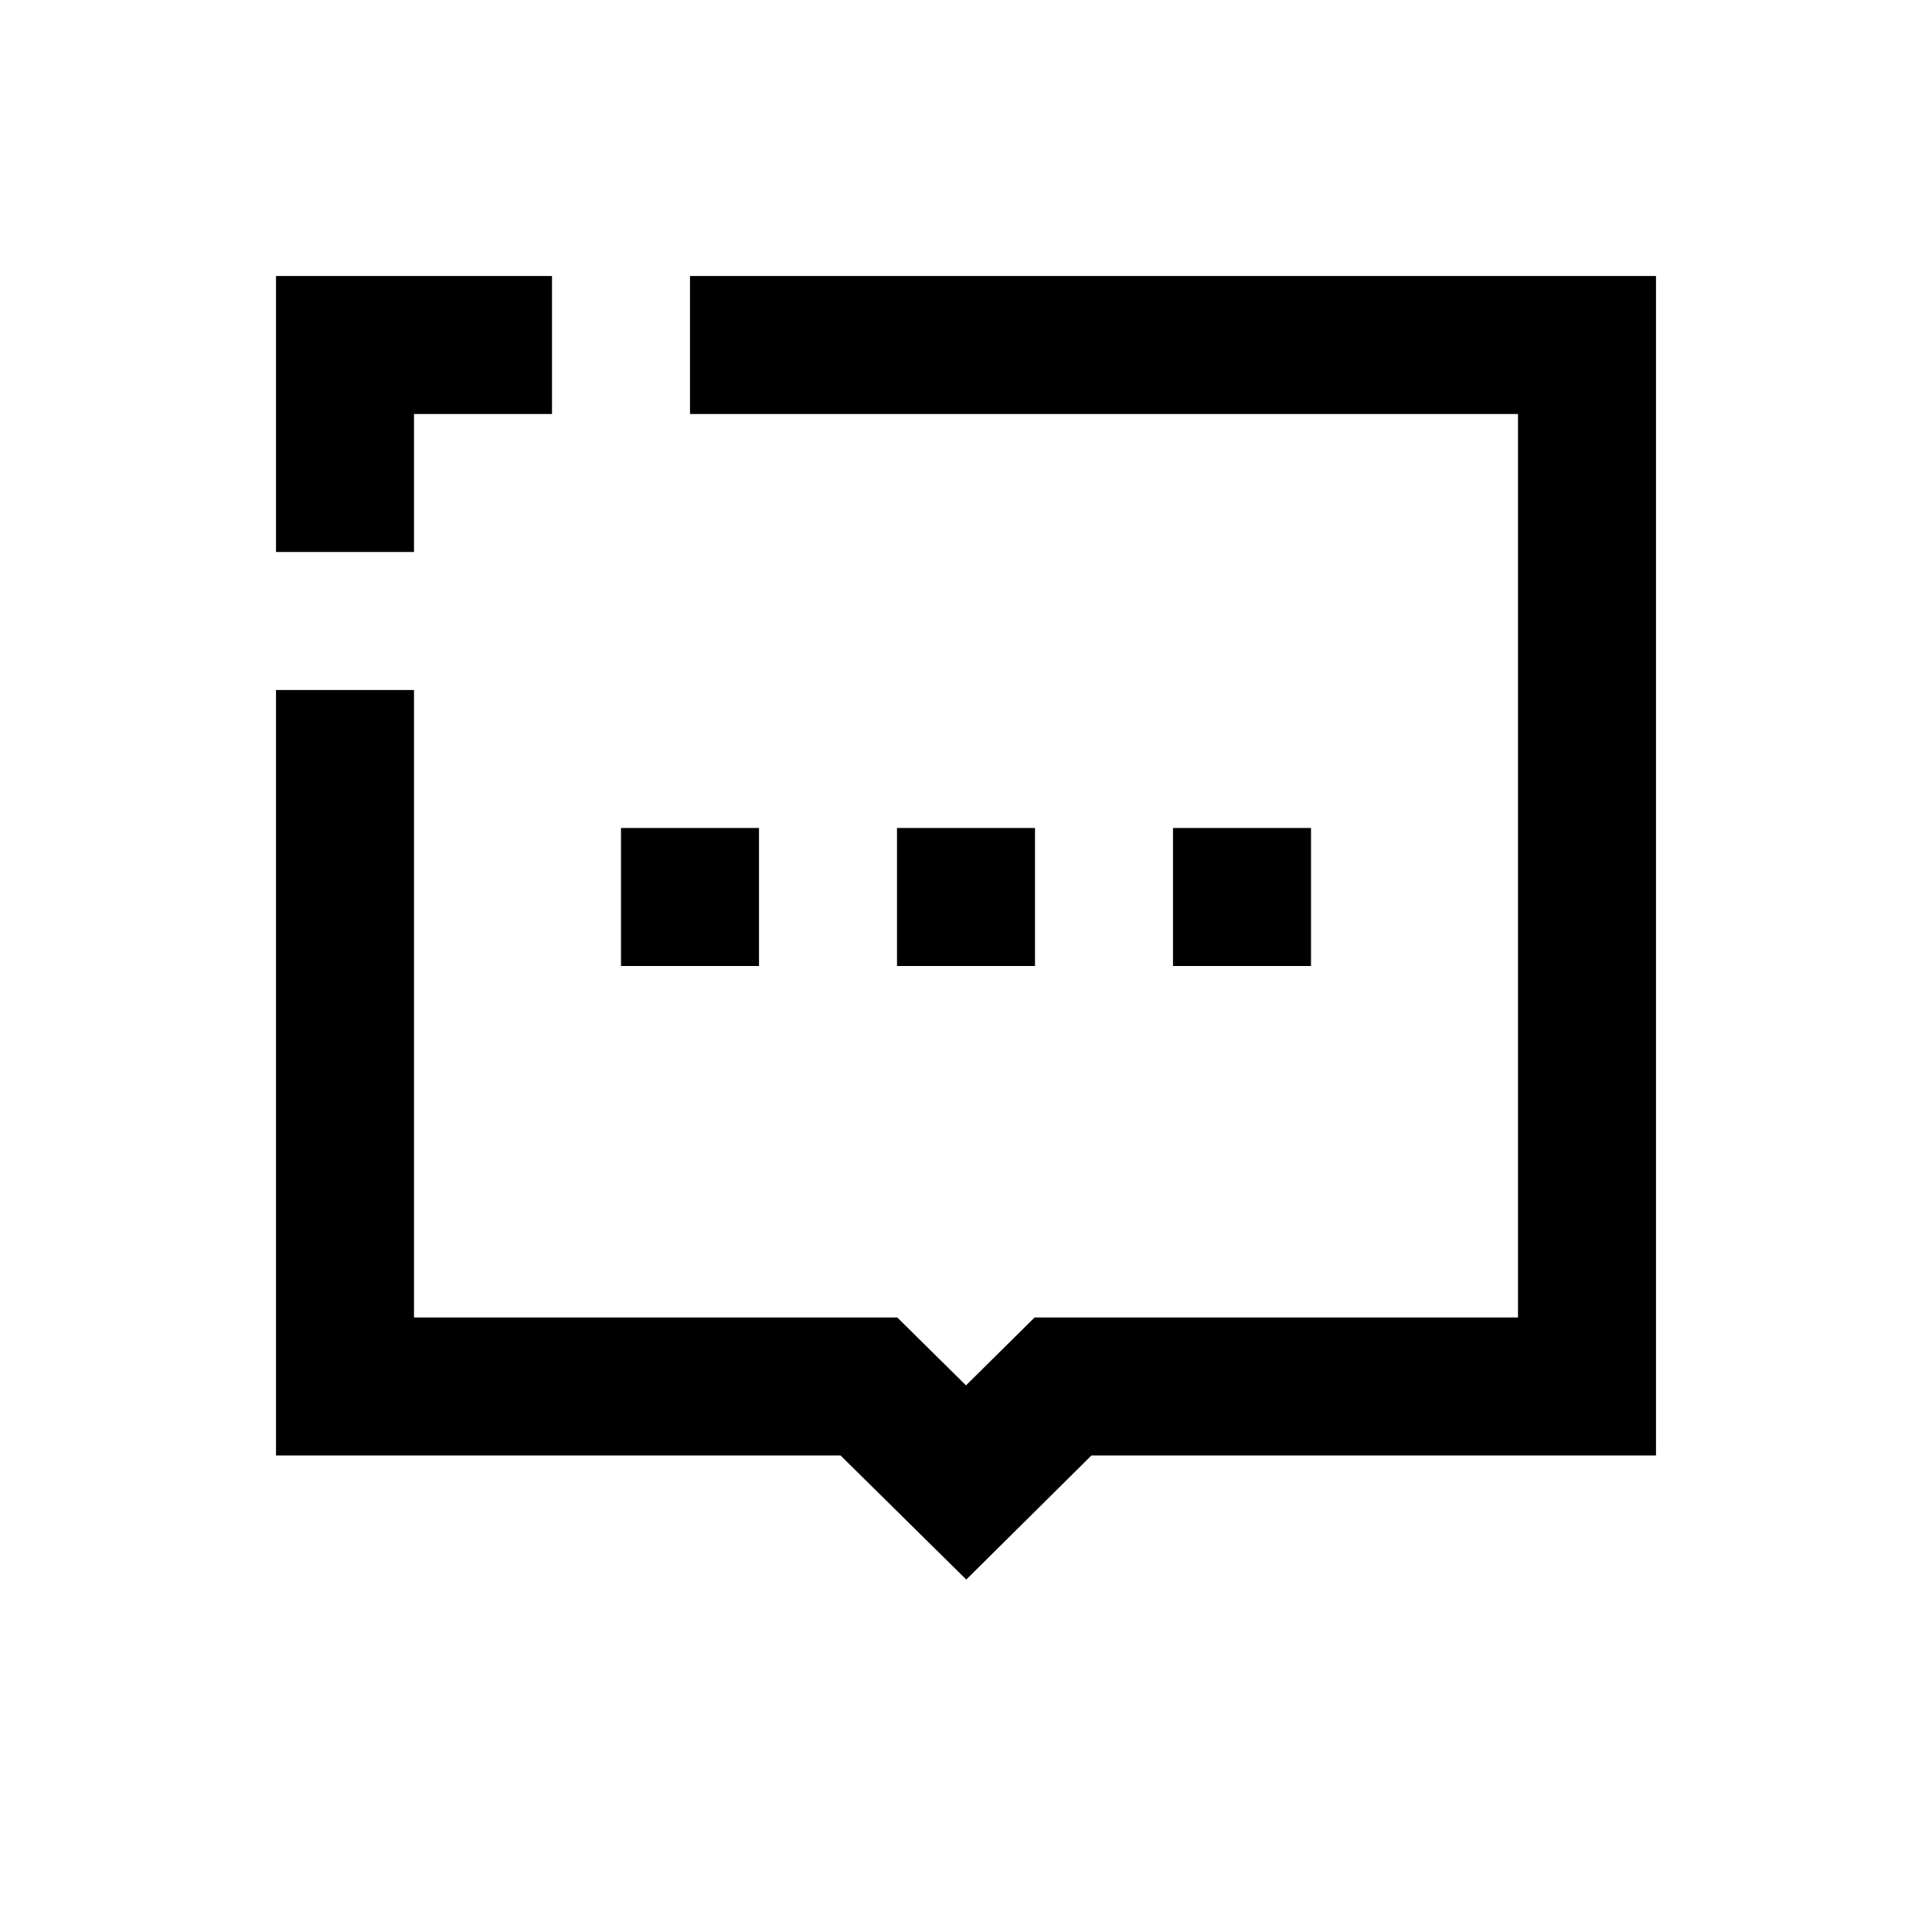 <?xml version="1.0" encoding="UTF-8"?>
<svg width="14px" height="14px" viewBox="0 0 14 14" version="1.1" xmlns="http://www.w3.org/2000/svg" xmlns:xlink="http://www.w3.org/1999/xlink">
    <!-- Generator: Sketch 57.1 (83088) - https://sketch.com -->
    <title>Ic/14/Stencil/Balloon/Black@2x</title>
    <desc>Created with Sketch.</desc>
    <g id="Ic/14/Stencil/Balloon/Black" stroke="none" stroke-width="1" fill="none" fill-rule="evenodd">
        <path d="M12,2 L12,10.547 L7.909,10.547 L7.002,11.446 L6.091,10.547 L2,10.547 L2,5 L3,5 L3,9.547 L6.502,9.547 L7,10.039 L7.497,9.547 L11,9.547 L11,3 L5,3 L5,2 L12,2 Z M5.5,6 L5.5,7 L4.5,7 L4.5,6 L5.5,6 Z M9.5,6 L9.5,7 L8.5,7 L8.5,6 L9.5,6 Z M7.5,6 L7.5,7 L6.5,7 L6.5,6 L7.5,6 Z M4,2 L4,3 L3,3 L3,4 L2,4 L2,2 L4,2 Z" id="Combined-Shape" fill="#000000" fill-rule="nonzero"></path>
    </g>
</svg>